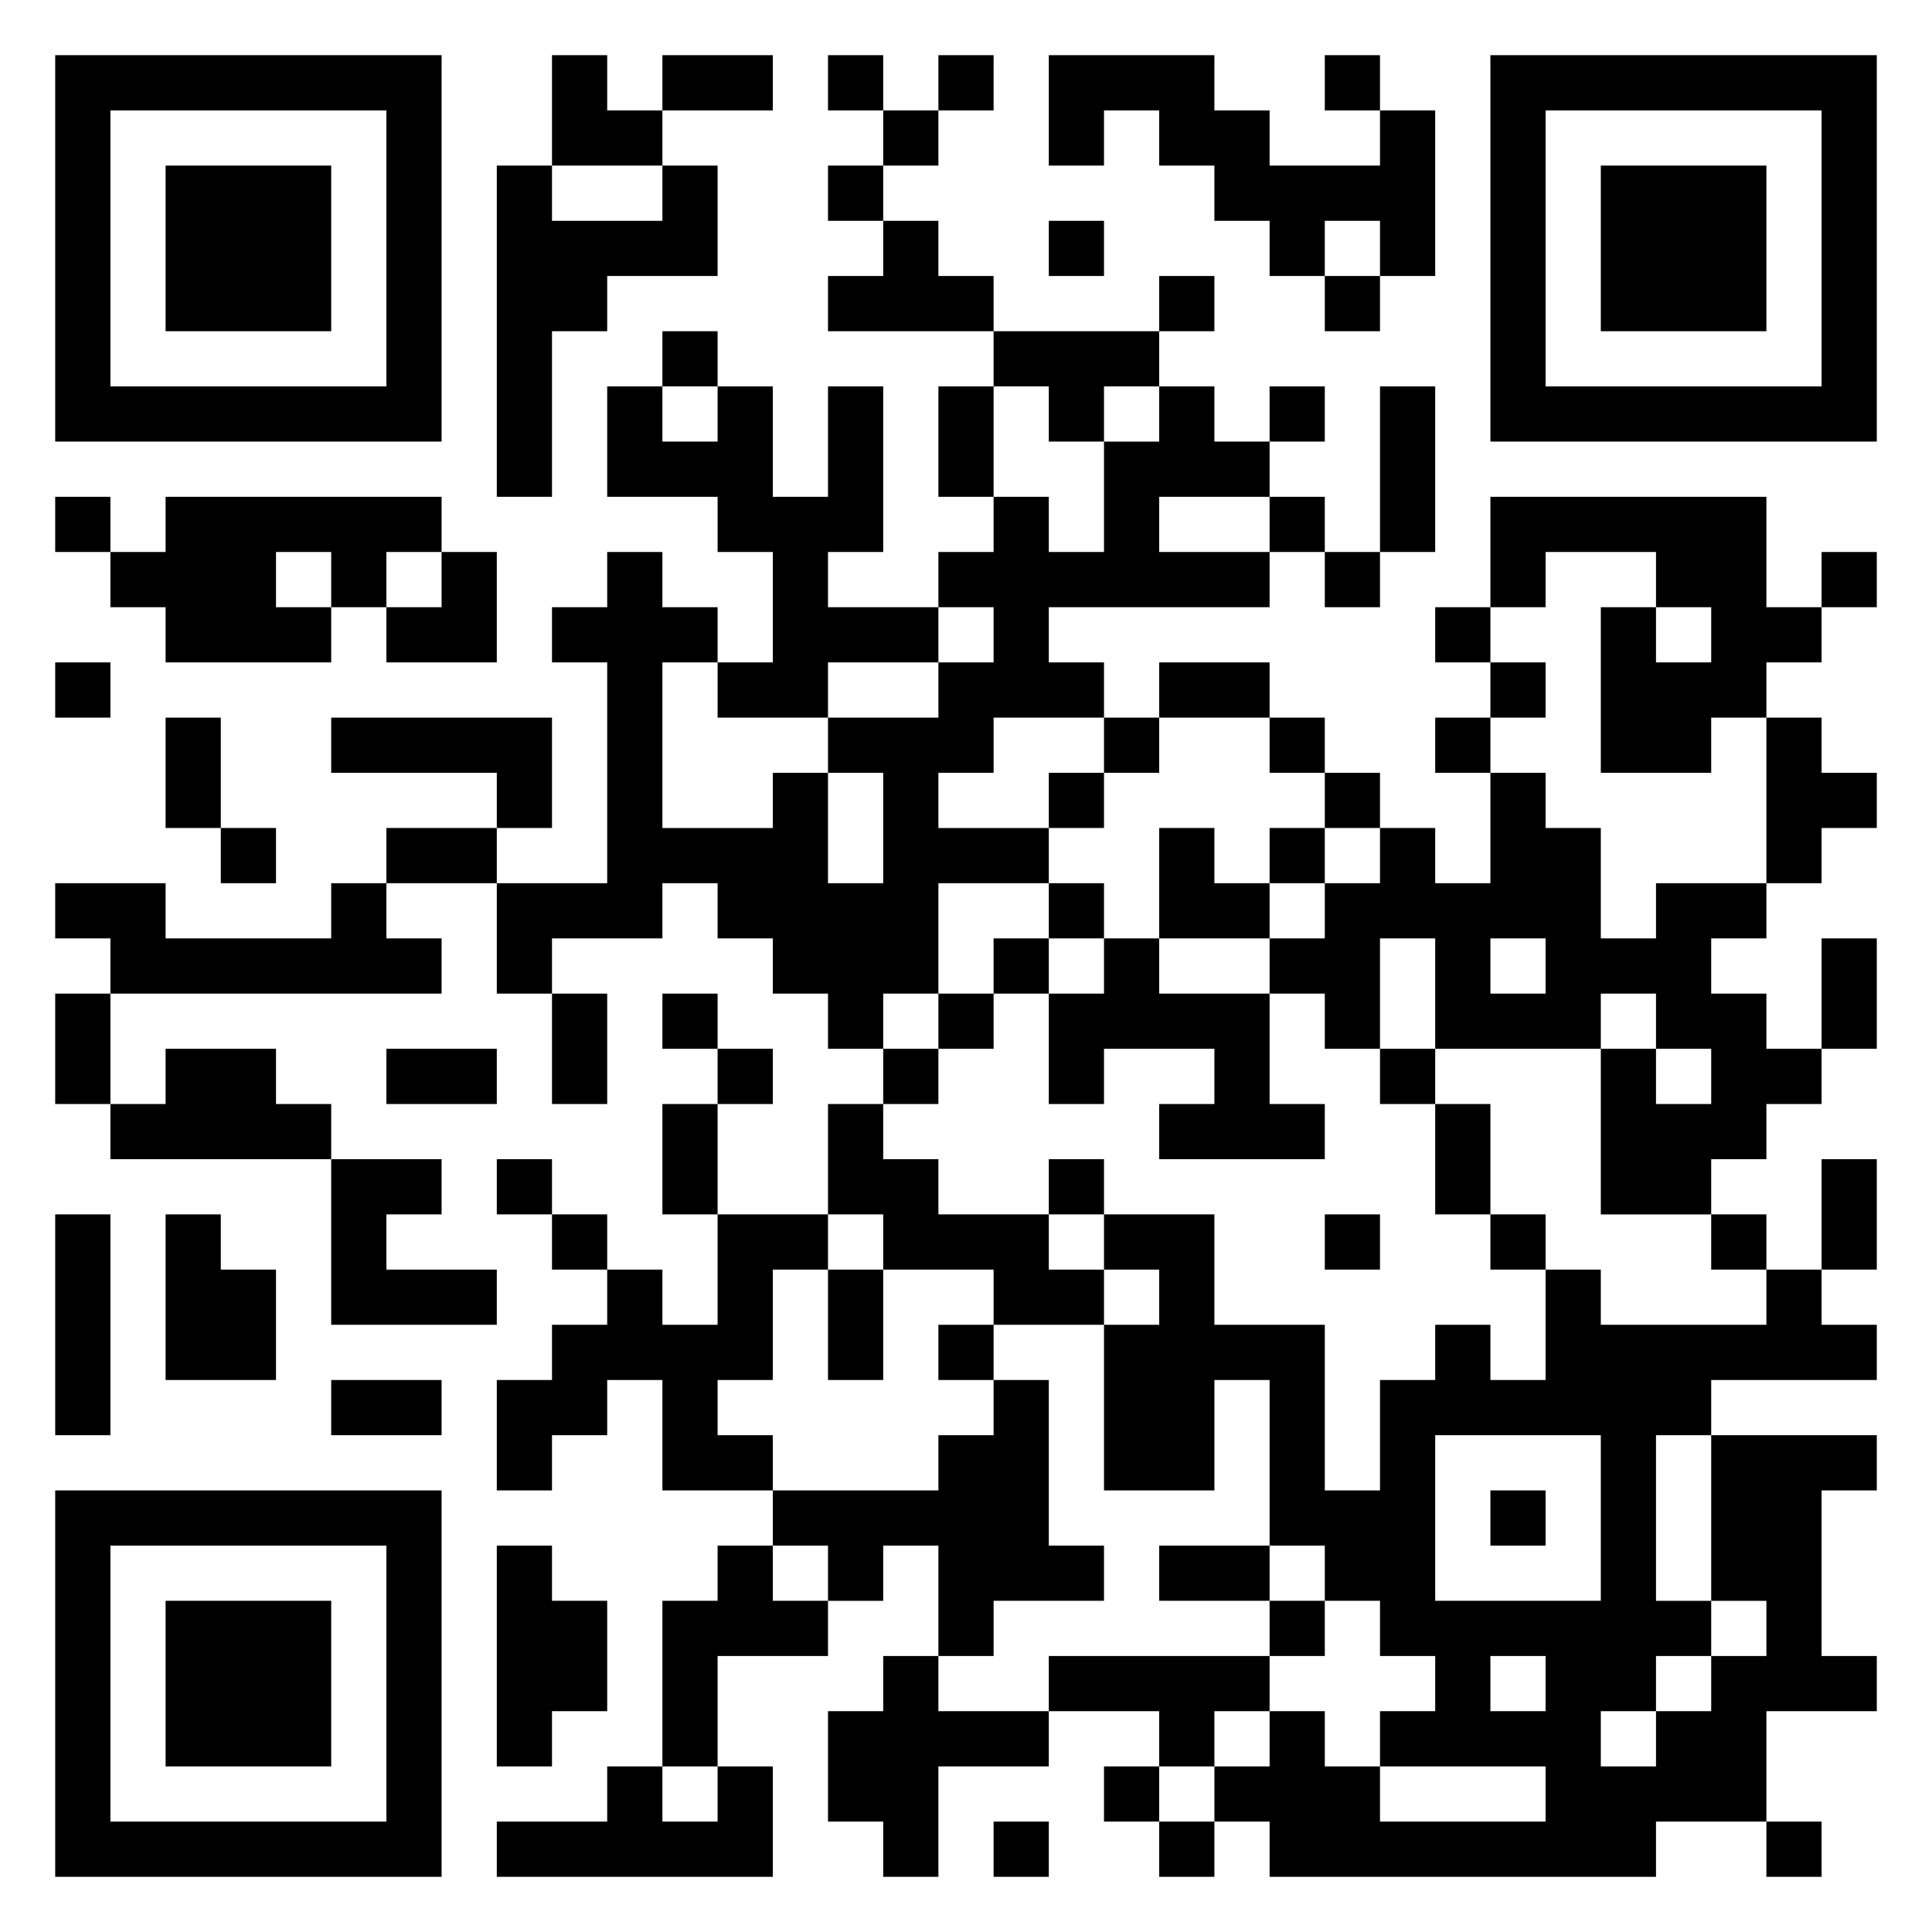 <svg xmlns="http://www.w3.org/2000/svg" viewBox="0 0 35 35"><path d="M1 1h7v7h-7zM10 1h1v1h1v1h-2zM12 1h2v1h-2zM15 1h1v1h-1zM17 1h1v1h-1zM19 1h3v1h1v1h2v-1h1v3h-1v-1h-1v1h-1v-1h-1v-1h-1v-1h-1v1h-1zM24 1h1v1h-1zM27 1h7v7h-7zM2 2v5h5v-5zM16 2h1v1h-1zM28 2v5h5v-5zM3 3h3v3h-3zM9 3h1v1h2v-1h1v2h-2v1h-1v3h-1zM15 3h1v1h-1zM29 3h3v3h-3zM16 4h1v1h1v1h-3v-1h1zM19 4h1v1h-1zM21 5h1v1h-1zM24 5h1v1h-1zM12 6h1v1h-1zM18 6h3v1h-1v1h-1v-1h-1zM11 7h1v1h1v-1h1v2h1v-2h1v3h-1v1h2v1h-2v1h-2v-1h1v-2h-1v-1h-2zM17 7h1v2h-1zM21 7h1v1h1v1h-2v1h2v1h-4v1h1v1h-2v1h-1v1h2v1h-2v2h-1v1h-1v-1h-1v-1h-1v-1h-1v1h-2v1h-1v-2h2v-4h-1v-1h1v-1h1v1h1v1h-1v3h2v-1h1v2h1v-2h-1v-1h2v-1h1v-1h-1v-1h1v-1h1v1h1v-2h1zM23 7h1v1h-1zM25 7h1v3h-1zM1 9h1v1h-1zM3 9h5v1h-1v1h-1v-1h-1v1h1v1h-3v-1h-1v-1h1zM23 9h1v1h-1zM27 9h5v2h1v1h-1v1h-1v1h-2v-3h1v1h1v-1h-1v-1h-2v1h-1zM8 10h1v2h-2v-1h1zM24 10h1v1h-1zM33 10h1v1h-1zM26 11h1v1h-1zM1 12h1v1h-1zM21 12h2v1h-2zM27 12h1v1h-1zM3 13h1v2h-1zM6 13h4v2h-1v-1h-3zM20 13h1v1h-1zM23 13h1v1h-1zM26 13h1v1h-1zM32 13h1v1h1v1h-1v1h-1zM19 14h1v1h-1zM24 14h1v1h-1zM27 14h1v1h1v2h1v-1h2v1h-1v1h1v1h1v1h-1v1h-1v1h-2v-3h1v1h1v-1h-1v-1h-1v1h-3v-2h-1v2h-1v-1h-1v-1h1v-1h1v-1h1v1h1zM4 15h1v1h-1zM7 15h2v1h-2zM21 15h1v1h1v1h-2zM23 15h1v1h-1zM1 16h2v1h3v-1h1v1h1v1h-6v-1h-1zM19 16h1v1h-1zM18 17h1v1h-1zM20 17h1v1h2v2h1v1h-3v-1h1v-1h-2v1h-1v-2h1zM27 17v1h1v-1zM33 17h1v2h-1zM1 18h1v2h-1zM10 18h1v2h-1zM12 18h1v1h-1zM17 18h1v1h-1zM3 19h2v1h1v1h-4v-1h1zM7 19h2v1h-2zM13 19h1v1h-1zM16 19h1v1h-1zM25 19h1v1h-1zM12 20h1v2h-1zM15 20h1v1h1v1h2v1h1v1h-2v-1h-2v-1h-1zM26 20h1v2h-1zM6 21h2v1h-1v1h2v1h-3zM9 21h1v1h-1zM19 21h1v1h-1zM33 21h1v2h-1zM1 22h1v4h-1zM3 22h1v1h1v2h-2zM10 22h1v1h-1zM13 22h2v1h-1v2h-1v1h1v1h-2v-2h-1v1h-1v1h-1v-2h1v-1h1v-1h1v1h1zM20 22h2v2h2v3h1v-2h1v-1h1v1h1v-2h1v1h3v-1h1v1h1v1h-3v1h-1v3h1v1h-1v1h-1v1h1v-1h1v-1h1v-1h-1v-3h3v1h-1v3h1v1h-2v2h-2v1h-7v-1h-1v-1h1v-1h1v1h1v1h3v-1h-3v-1h1v-1h-1v-1h-1v-1h-1v-3h-1v2h-2v-3h1v-1h-1zM24 22h1v1h-1zM27 22h1v1h-1zM31 22h1v1h-1zM15 23h1v2h-1zM17 24h1v1h-1zM6 25h2v1h-2zM18 25h1v3h1v1h-2v1h-1v-2h-1v1h-1v-1h-1v-1h3v-1h1zM26 26v3h3v-3zM1 27h7v7h-7zM27 27h1v1h-1zM2 28v5h5v-5zM9 28h1v1h1v2h-1v1h-1zM13 28h1v1h1v1h-2v2h-1v-3h1zM21 28h2v1h-2zM3 29h3v3h-3zM23 29h1v1h-1zM16 30h1v1h2v1h-2v2h-1v-1h-1v-2h1zM19 30h4v1h-1v1h-1v-1h-2zM27 30v1h1v-1zM11 32h1v1h1v-1h1v2h-5v-1h2zM20 32h1v1h-1zM18 33h1v1h-1zM21 33h1v1h-1zM32 33h1v1h-1z"/></svg>